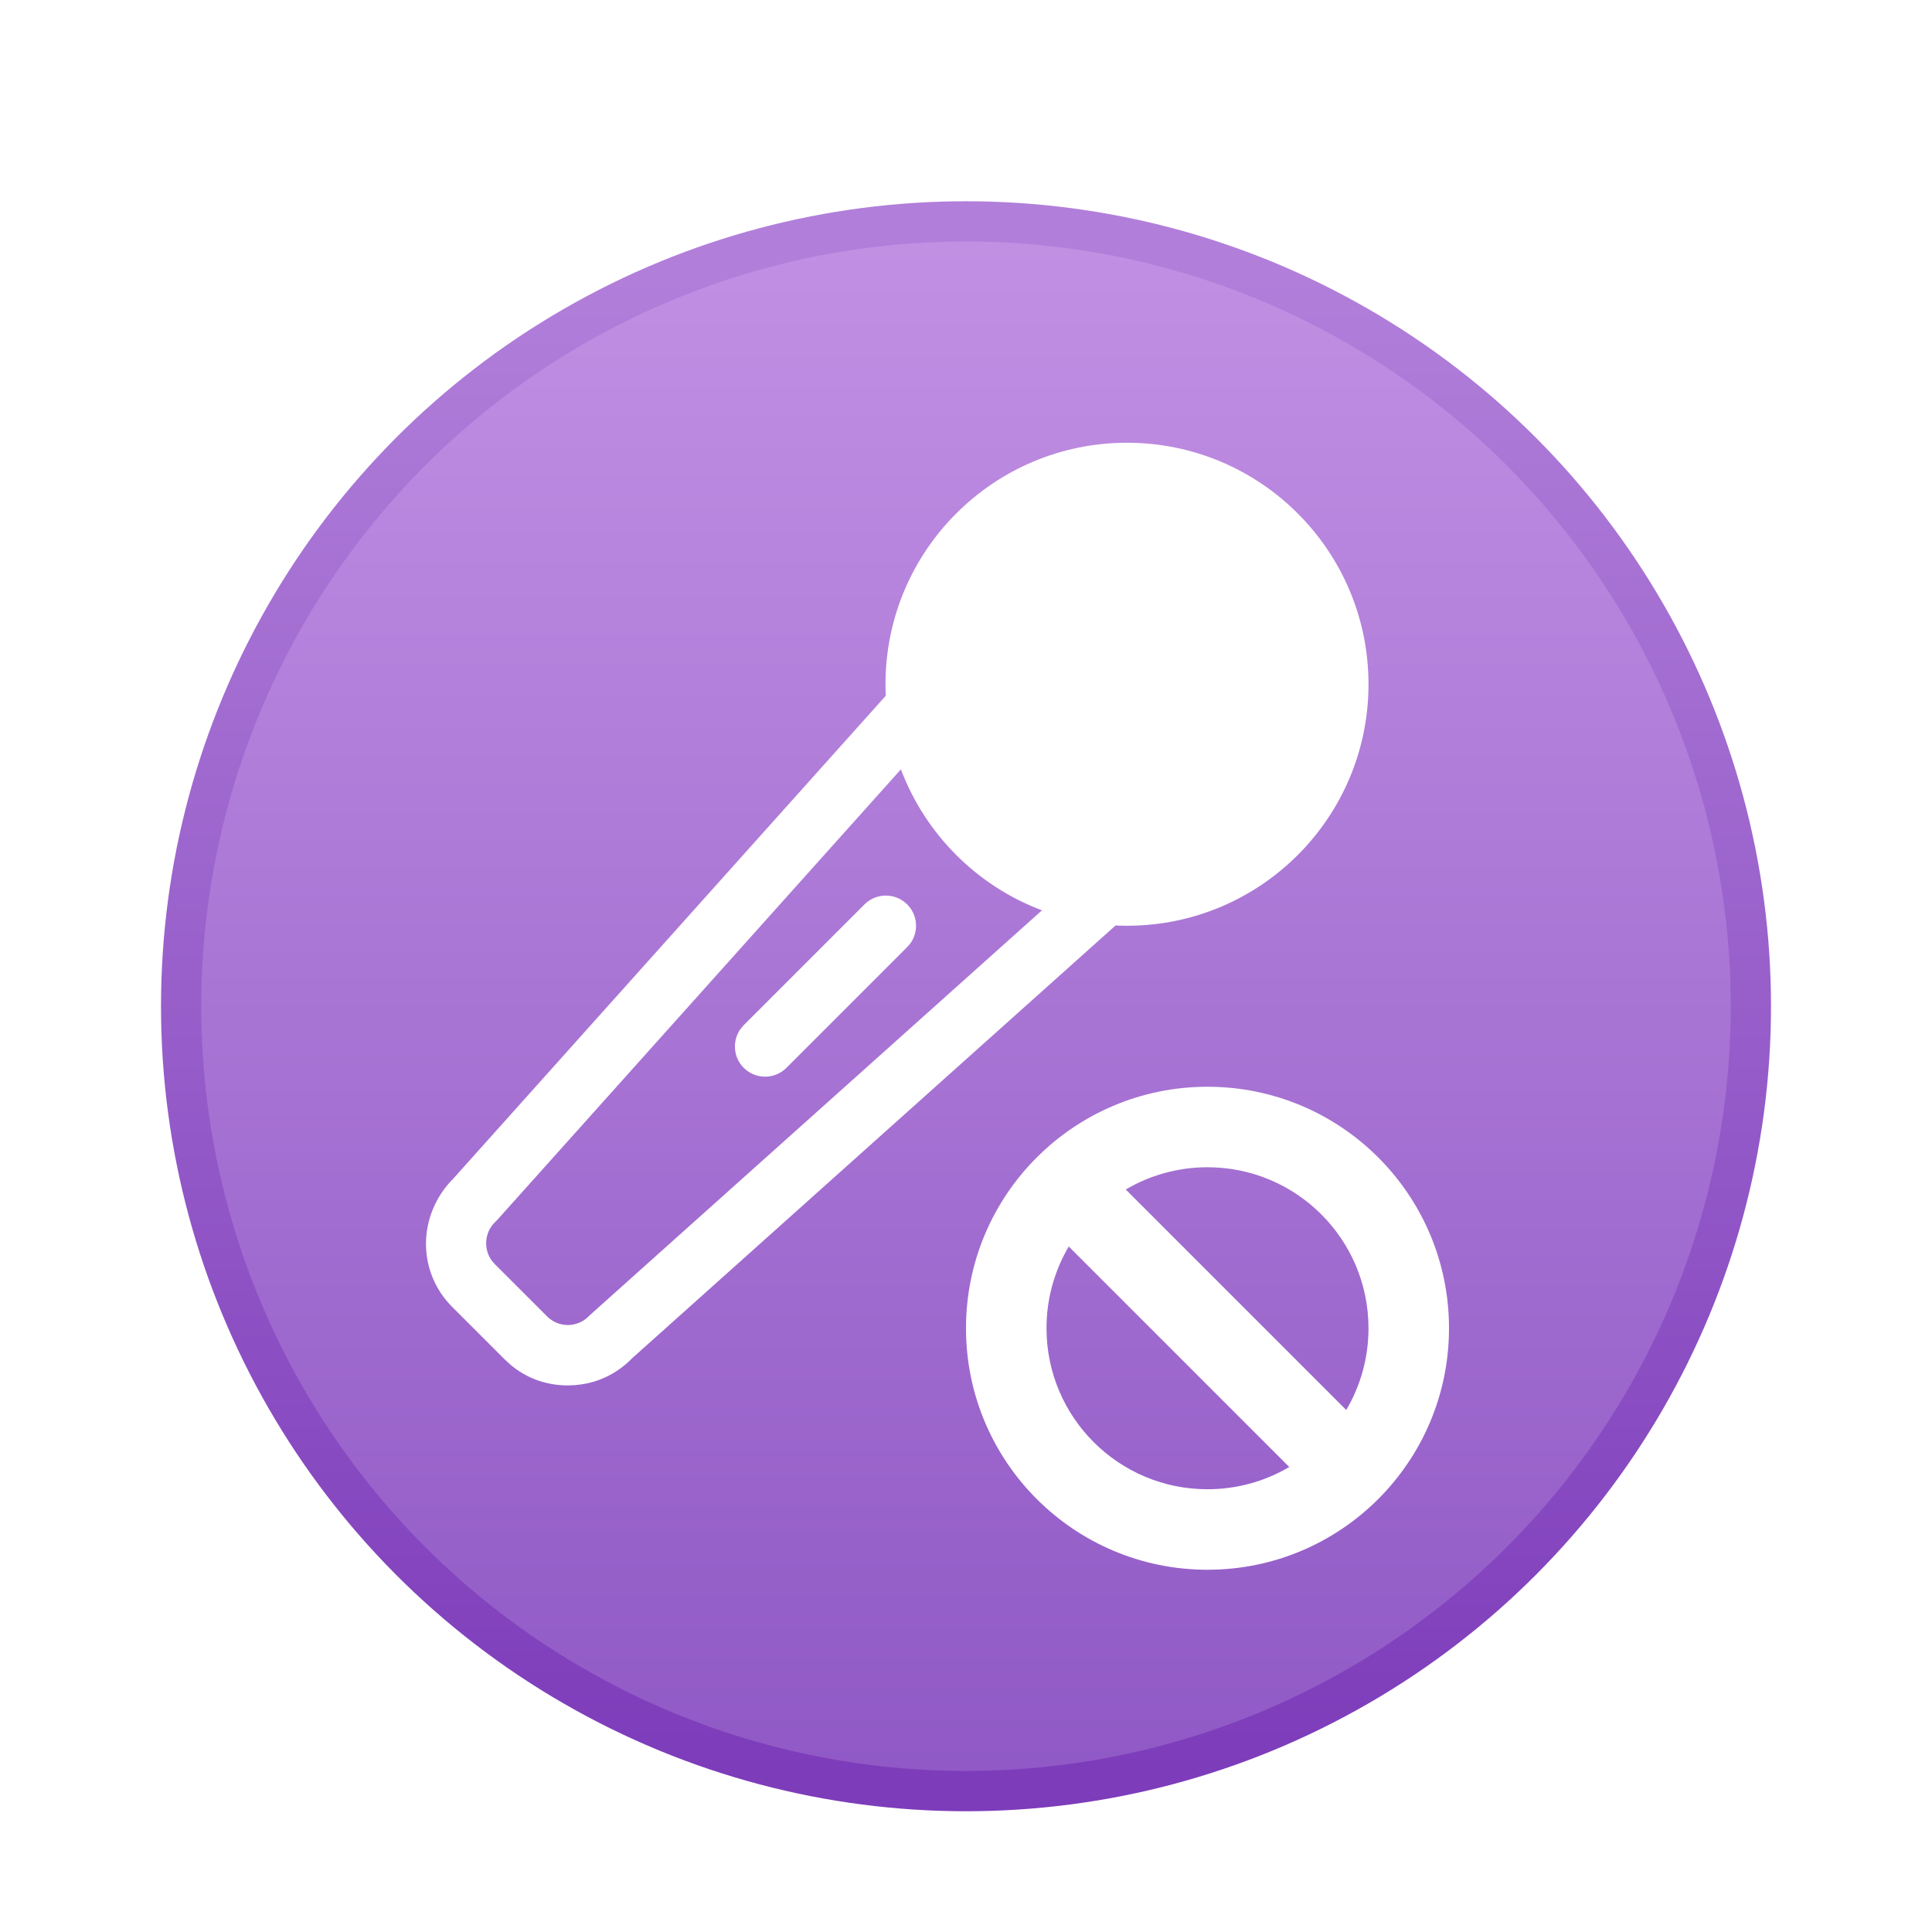 <svg xmlns="http://www.w3.org/2000/svg" width="48" height="48" viewBox="0 0 48 48">
  <defs>
    <filter id="disabled-audio-input-plugged-a" width="132.5%" height="132.5%" x="-16.2%" y="-16.2%" filterUnits="objectBoundingBox">
      <feOffset dy="1" in="SourceAlpha" result="shadowOffsetOuter1"/>
      <feGaussianBlur in="shadowOffsetOuter1" result="shadowBlurOuter1" stdDeviation="1"/>
      <feColorMatrix in="shadowBlurOuter1" result="shadowMatrixOuter1" values="0 0 0 0 0   0 0 0 0 0   0 0 0 0 0  0 0 0 0.2 0"/>
      <feMerge>
        <feMergeNode in="shadowMatrixOuter1"/>
        <feMergeNode in="SourceGraphic"/>
      </feMerge>
    </filter>
    <linearGradient id="disabled-audio-input-plugged-b" x1="50%" x2="50%" y1="0%" y2="100%">
      <stop offset="0%" stop-color="#C291E4"/>
      <stop offset="100%" stop-color="#8F58C5"/>
    </linearGradient>
    <linearGradient id="disabled-audio-input-plugged-c" x1="50%" x2="50%" y1="3.623%" y2="98.459%">
      <stop offset="0%" stop-color="#B17FDA"/>
      <stop offset="100%" stop-color="#7D3CBA"/>
    </linearGradient>
  </defs>
  <g fill="none" fill-rule="evenodd" filter="url(#disabled-audio-input-plugged-a)" transform="translate(4 4)">
    <circle cx="20" cy="20" r="19.5" fill="url(#disabled-audio-input-plugged-b)" fill-rule="nonzero" stroke="url(#disabled-audio-input-plugged-c)"/>
    <path fill="#FFF" d="M26,22 C29.314,22 32,24.686 32,28 C32,31.314 29.314,34 26,34 C22.686,34 20,31.314 20,28 C20,24.686 22.686,22 26,22 Z M22.553,25.969 C22.202,26.564 22,27.259 22,28 C22,30.209 23.791,32 26,32 C26.741,32 27.436,31.798 28.031,31.447 L22.553,25.969 Z M26,24 C25.259,24 24.564,24.202 23.969,24.553 L29.447,30.031 C29.798,29.436 30,28.741 30,28 C30,25.791 28.209,24 26,24 Z M24,6 C27.314,6 30,8.686 30,12 C30,15.314 27.314,18 24,18 C23.905,18 23.81,17.998 23.716,17.993 L11.701,28.749 L11.68,28.771 C11.308,29.14 10.872,29.334 10.435,29.396 L10.272,29.414 L10.108,29.42 C9.614,29.42 9.105,29.268 8.672,28.897 L8.53,28.765 L7.233,27.468 C6.4,26.635 6.362,25.308 7.157,24.394 L7.276,24.267 L18.007,12.285 C18.002,12.191 18,12.096 18,12 C18,8.686 20.686,6 24,6 Z M18.383,14.114 L8.351,25.312 L8.293,25.369 C8.033,25.629 8.009,26.038 8.222,26.325 L8.293,26.407 L9.591,27.704 C9.776,27.892 9.996,27.92 10.108,27.92 C10.205,27.92 10.378,27.898 10.544,27.775 L10.626,27.704 L10.654,27.675 L21.887,17.617 C20.273,17.01 18.991,15.727 18.383,14.114 Z M18.539,17.47 C18.805,17.736 18.829,18.153 18.612,18.446 L18.539,18.53 L15.539,21.53 C15.246,21.823 14.771,21.823 14.478,21.53 C14.212,21.264 14.188,20.847 14.406,20.554 L14.478,20.47 L17.478,17.47 C17.771,17.177 18.246,17.177 18.539,17.47 Z"/>
  </g>
</svg>
